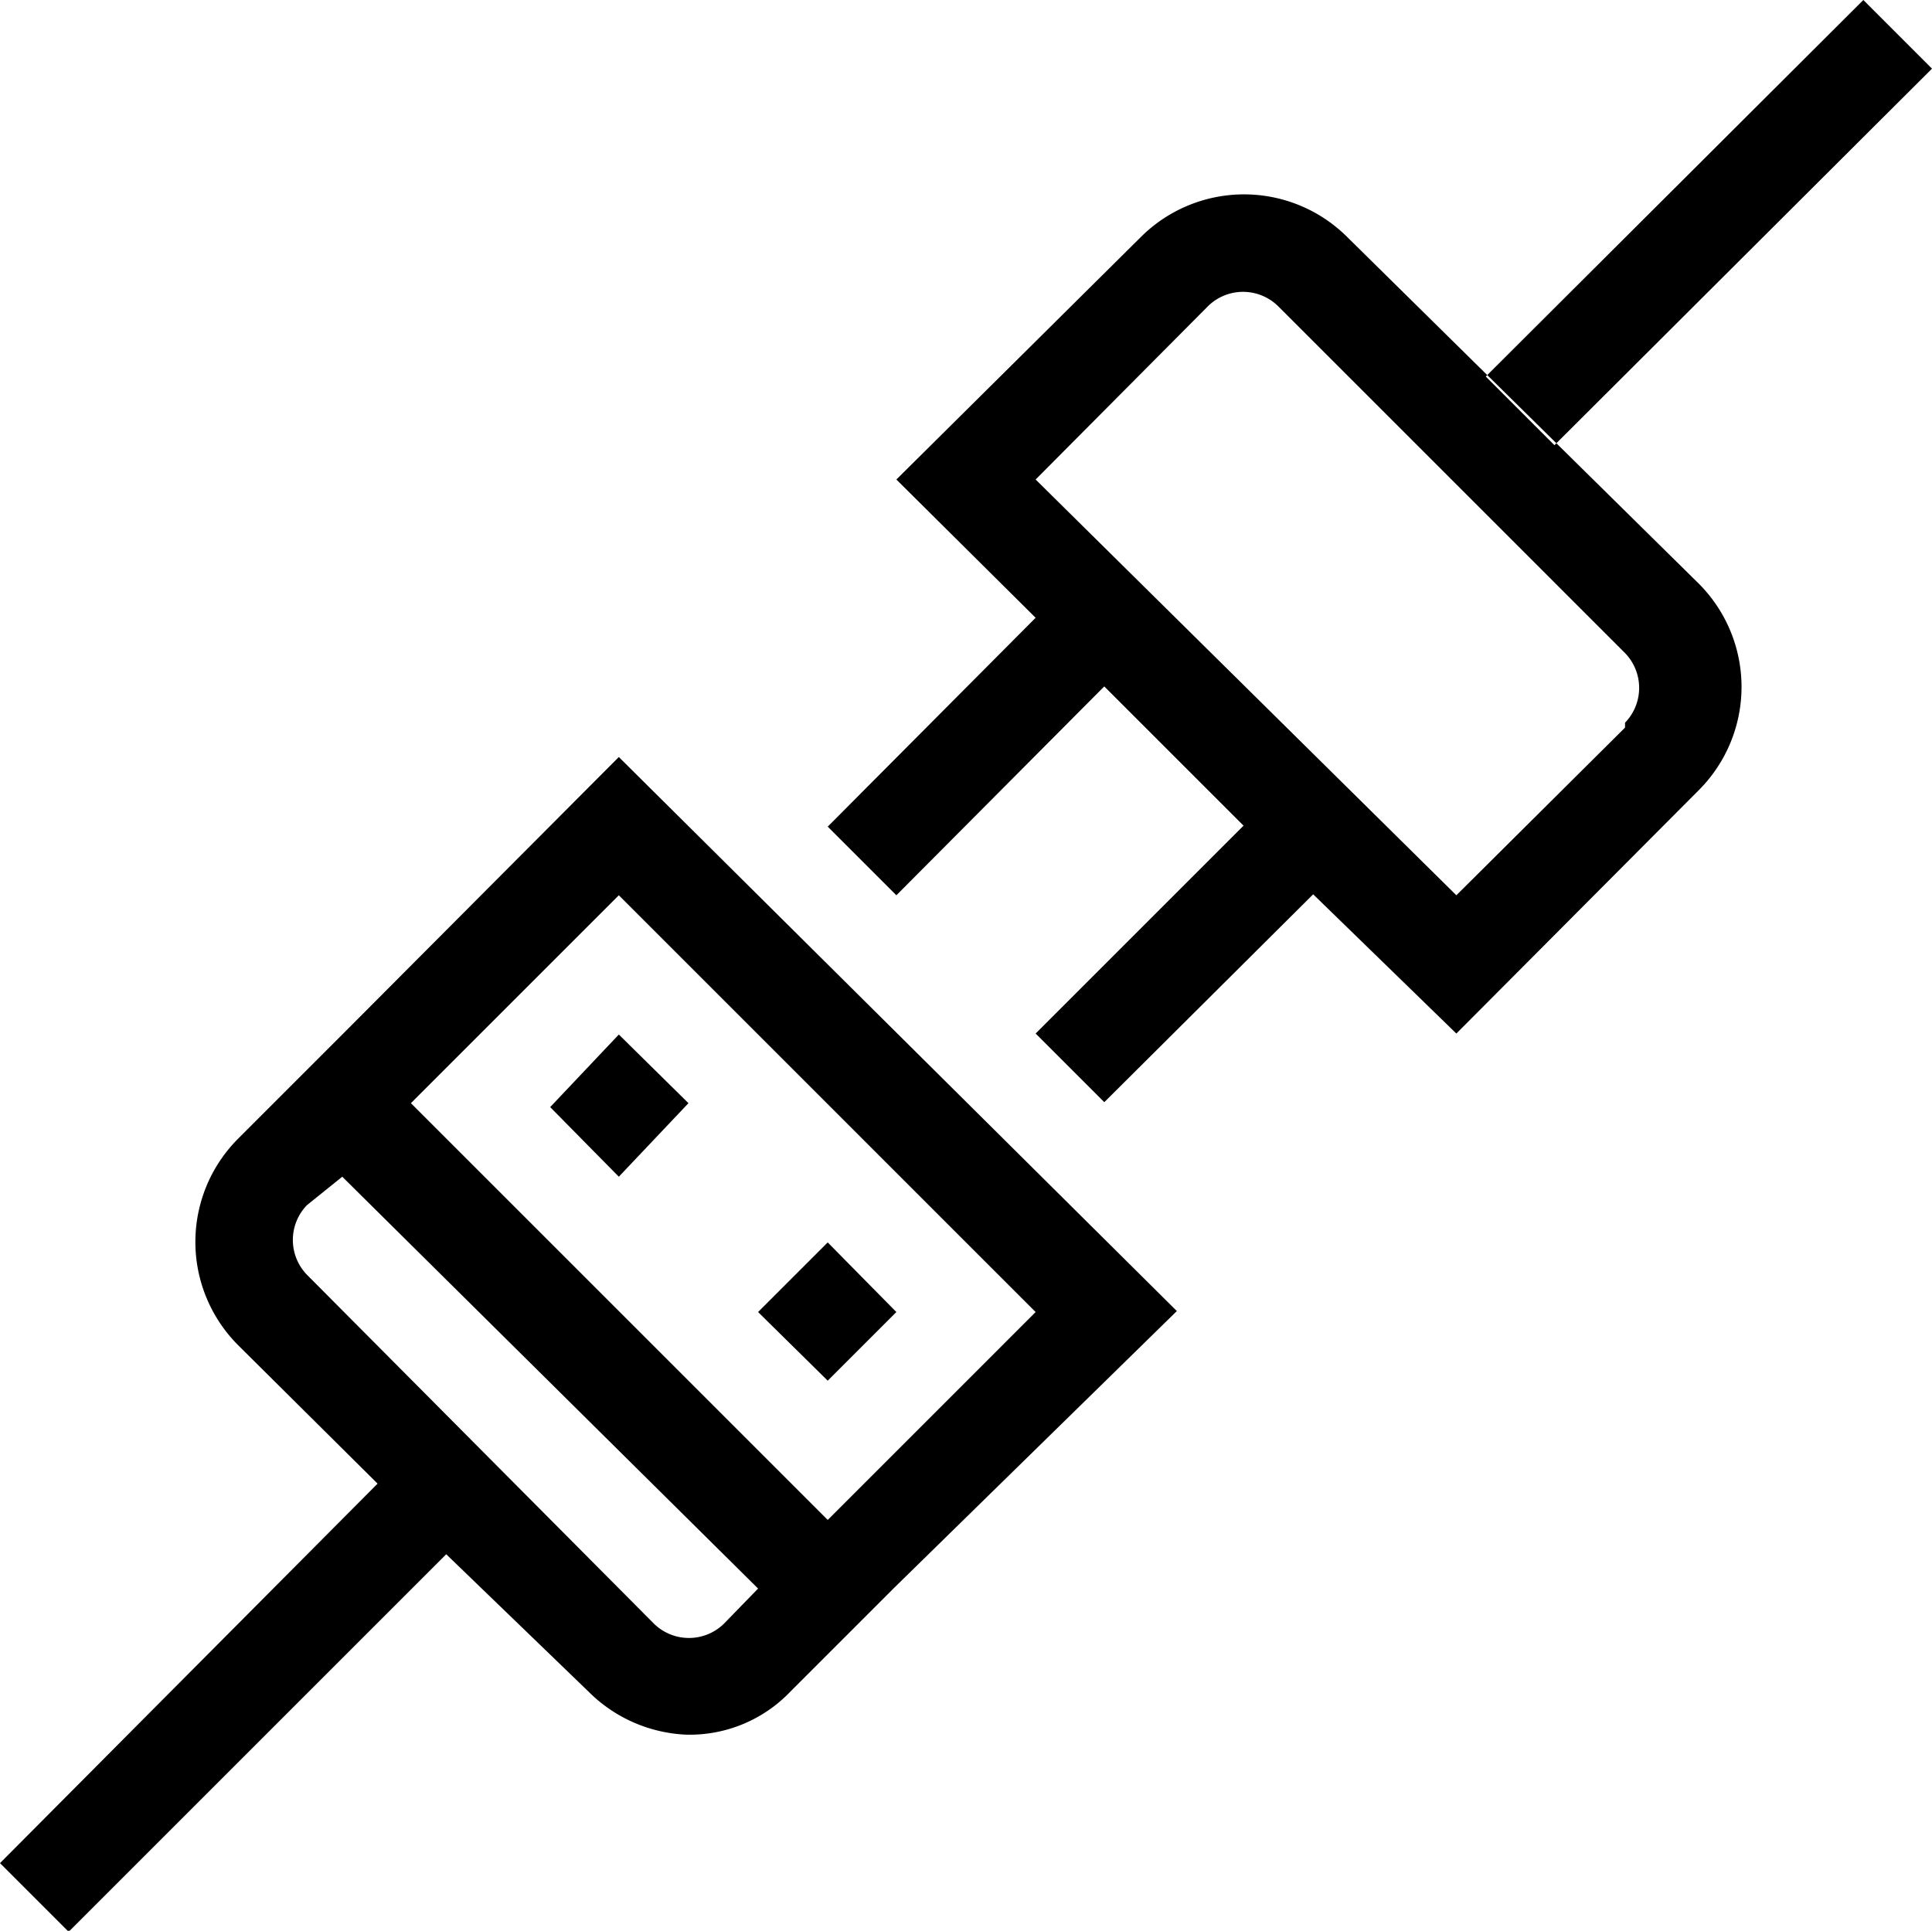 <svg xmlns="http://www.w3.org/2000/svg" viewBox="0 0 19.7 19.69"><title>it-plugin</title><g id="Layer_2" data-name="Layer 2"><g id="Layer_1-2" data-name="Layer 1"><path d="M6.31,7.72,3.49,10.55h0L2.43,11.61a1.49,1.49,0,0,0,0,2.11h0l1.42,1.41L0,19l.7.7,3.85-3.85L6,17.25A1.5,1.5,0,0,0,7,17.69a1.42,1.42,0,0,0,1.06-.44l1.06-1.06h0L12,13.37Zm1.07,8.84a.51.51,0,0,1-.71,0L3.13,13a.51.51,0,0,1,0-.71L3.49,12,7.73,16.2ZM4.19,11.25,6.31,9.13l4.25,4.25L8.44,15.5Zm9.55-8.83a1.49,1.49,0,0,0-2.11,0h0L9.14,4.89,10.56,6.3,8.44,8.43l.7.7L11.26,7l1.42,1.42-2.12,2.12.7.7,2.13-2.12,1.46,1.42,2.47-2.48a1.49,1.49,0,0,0,0-2.11h0Zm2.83,5L14.85,9.13,10.56,4.89l1.76-1.77a.51.51,0,0,1,.71,0l3.54,3.54A.51.51,0,0,1,16.57,7.37ZM6.31,10.55l.71.7L6.31,12l-.7-.71Zm2.83,2.83-.7.7-.71-.7.71-.71Zm6.71-8.84-.7-.7L19,0l.7.7Z"/></g></g></svg>
